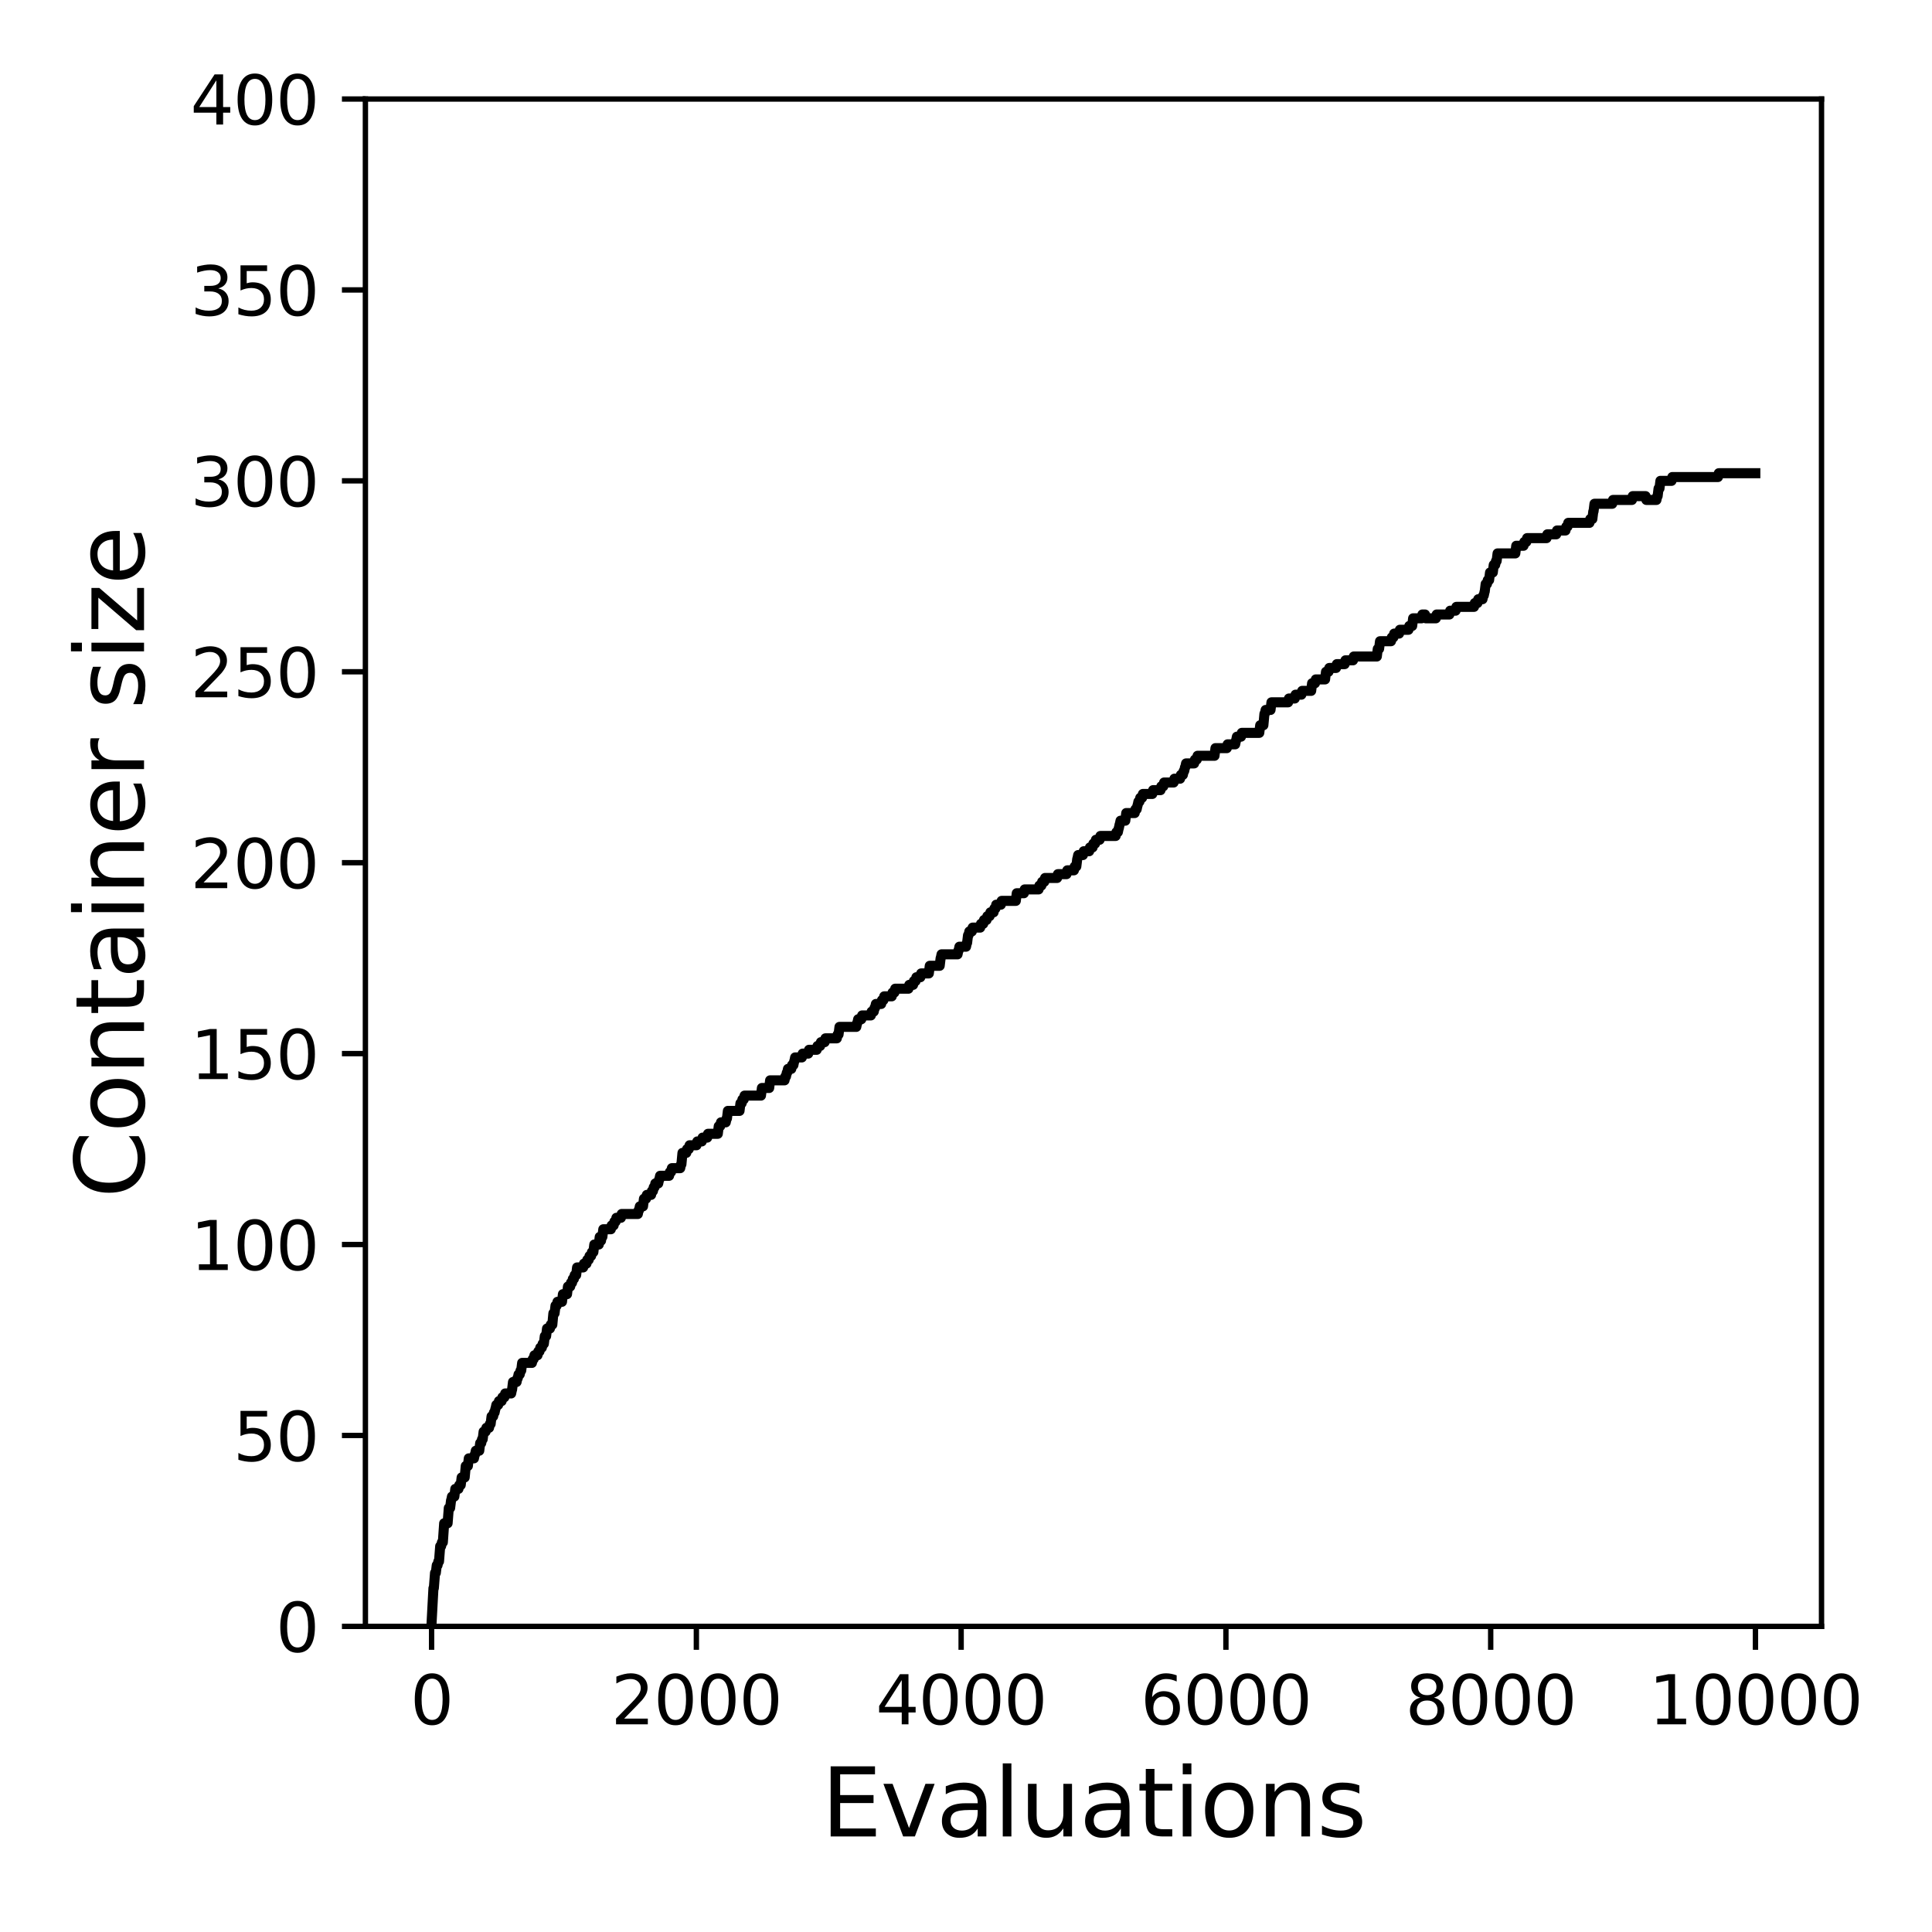 <?xml version="1.0" encoding="utf-8" standalone="no"?>
<!DOCTYPE svg PUBLIC "-//W3C//DTD SVG 1.1//EN"
  "http://www.w3.org/Graphics/SVG/1.1/DTD/svg11.dtd">
<svg xmlns:xlink="http://www.w3.org/1999/xlink" width="288pt" height="288pt" viewBox="0 0 288 288" xmlns="http://www.w3.org/2000/svg" version="1.1">
 <defs>
  <style type="text/css">*{stroke-linejoin: round; stroke-linecap: butt}</style>
 </defs>
 <g id="figure_1">
  <g id="patch_1">
   <path d="M 0 288 
L 288 288 
L 288 0 
L 0 0 
z
" style="fill: #ffffff"/>
  </g>
  <g id="axes_1">
   <g id="patch_2">
    <path d="M 54.47 242.44 
L 271.53 242.44 
L 271.53 14.76 
L 54.47 14.76 
z
" style="fill: #ffffff"/>
   </g>
   <g id="matplotlib.axis_1">
    <g id="xtick_1">
     <g id="line2d_1">
      <defs>
       <path id="m221964c50a" d="M 0 0 
L 0 3.5 
" style="stroke: #000000; stroke-width: 0.8"/>
      </defs>
      <g>
       <use xlink:href="#m221964c50a" x="64.336" y="242.44" style="stroke: #000000; stroke-width: 0.8"/>
      </g>
     </g>
     <g id="text_1">
      <!-- 0 -->
      <g transform="translate(61.155 257.038) scale(0.1 -0.1)">
       <defs>
        <path id="DejaVuSans-30" d="M 2034 4250 
Q 1547 4250 1301 3770 
Q 1056 3291 1056 2328 
Q 1056 1369 1301 889 
Q 1547 409 2034 409 
Q 2525 409 2770 889 
Q 3016 1369 3016 2328 
Q 3016 3291 2770 3770 
Q 2525 4250 2034 4250 
z
M 2034 4750 
Q 2819 4750 3233 4129 
Q 3647 3509 3647 2328 
Q 3647 1150 3233 529 
Q 2819 -91 2034 -91 
Q 1250 -91 836 529 
Q 422 1150 422 2328 
Q 422 3509 836 4129 
Q 1250 4750 2034 4750 
z
" transform="scale(0.016)"/>
       </defs>
       <use xlink:href="#DejaVuSans-30"/>
      </g>
     </g>
    </g>
    <g id="xtick_2">
     <g id="line2d_2">
      <g>
       <use xlink:href="#m221964c50a" x="103.806" y="242.44" style="stroke: #000000; stroke-width: 0.8"/>
      </g>
     </g>
     <g id="text_2">
      <!-- 2000 -->
      <g transform="translate(91.081 257.038) scale(0.1 -0.1)">
       <defs>
        <path id="DejaVuSans-32" d="M 1228 531 
L 3431 531 
L 3431 0 
L 469 0 
L 469 531 
Q 828 903 1448 1529 
Q 2069 2156 2228 2338 
Q 2531 2678 2651 2914 
Q 2772 3150 2772 3378 
Q 2772 3750 2511 3984 
Q 2250 4219 1831 4219 
Q 1534 4219 1204 4116 
Q 875 4013 500 3803 
L 500 4441 
Q 881 4594 1212 4672 
Q 1544 4750 1819 4750 
Q 2544 4750 2975 4387 
Q 3406 4025 3406 3419 
Q 3406 3131 3298 2873 
Q 3191 2616 2906 2266 
Q 2828 2175 2409 1742 
Q 1991 1309 1228 531 
z
" transform="scale(0.016)"/>
       </defs>
       <use xlink:href="#DejaVuSans-32"/>
       <use xlink:href="#DejaVuSans-30" x="63.623"/>
       <use xlink:href="#DejaVuSans-30" x="127.246"/>
       <use xlink:href="#DejaVuSans-30" x="190.869"/>
      </g>
     </g>
    </g>
    <g id="xtick_3">
     <g id="line2d_3">
      <g>
       <use xlink:href="#m221964c50a" x="143.275" y="242.44" style="stroke: #000000; stroke-width: 0.8"/>
      </g>
     </g>
     <g id="text_3">
      <!-- 4000 -->
      <g transform="translate(130.55 257.038) scale(0.1 -0.1)">
       <defs>
        <path id="DejaVuSans-34" d="M 2419 4116 
L 825 1625 
L 2419 1625 
L 2419 4116 
z
M 2253 4666 
L 3047 4666 
L 3047 1625 
L 3713 1625 
L 3713 1100 
L 3047 1100 
L 3047 0 
L 2419 0 
L 2419 1100 
L 313 1100 
L 313 1709 
L 2253 4666 
z
" transform="scale(0.016)"/>
       </defs>
       <use xlink:href="#DejaVuSans-34"/>
       <use xlink:href="#DejaVuSans-30" x="63.623"/>
       <use xlink:href="#DejaVuSans-30" x="127.246"/>
       <use xlink:href="#DejaVuSans-30" x="190.869"/>
      </g>
     </g>
    </g>
    <g id="xtick_4">
     <g id="line2d_4">
      <g>
       <use xlink:href="#m221964c50a" x="182.745" y="242.44" style="stroke: #000000; stroke-width: 0.8"/>
      </g>
     </g>
     <g id="text_4">
      <!-- 6000 -->
      <g transform="translate(170.02 257.038) scale(0.1 -0.1)">
       <defs>
        <path id="DejaVuSans-36" d="M 2113 2584 
Q 1688 2584 1439 2293 
Q 1191 2003 1191 1497 
Q 1191 994 1439 701 
Q 1688 409 2113 409 
Q 2538 409 2786 701 
Q 3034 994 3034 1497 
Q 3034 2003 2786 2293 
Q 2538 2584 2113 2584 
z
M 3366 4563 
L 3366 3988 
Q 3128 4100 2886 4159 
Q 2644 4219 2406 4219 
Q 1781 4219 1451 3797 
Q 1122 3375 1075 2522 
Q 1259 2794 1537 2939 
Q 1816 3084 2150 3084 
Q 2853 3084 3261 2657 
Q 3669 2231 3669 1497 
Q 3669 778 3244 343 
Q 2819 -91 2113 -91 
Q 1303 -91 875 529 
Q 447 1150 447 2328 
Q 447 3434 972 4092 
Q 1497 4750 2381 4750 
Q 2619 4750 2861 4703 
Q 3103 4656 3366 4563 
z
" transform="scale(0.016)"/>
       </defs>
       <use xlink:href="#DejaVuSans-36"/>
       <use xlink:href="#DejaVuSans-30" x="63.623"/>
       <use xlink:href="#DejaVuSans-30" x="127.246"/>
       <use xlink:href="#DejaVuSans-30" x="190.869"/>
      </g>
     </g>
    </g>
    <g id="xtick_5">
     <g id="line2d_5">
      <g>
       <use xlink:href="#m221964c50a" x="222.214" y="242.44" style="stroke: #000000; stroke-width: 0.8"/>
      </g>
     </g>
     <g id="text_5">
      <!-- 8000 -->
      <g transform="translate(209.489 257.038) scale(0.1 -0.1)">
       <defs>
        <path id="DejaVuSans-38" d="M 2034 2216 
Q 1584 2216 1326 1975 
Q 1069 1734 1069 1313 
Q 1069 891 1326 650 
Q 1584 409 2034 409 
Q 2484 409 2743 651 
Q 3003 894 3003 1313 
Q 3003 1734 2745 1975 
Q 2488 2216 2034 2216 
z
M 1403 2484 
Q 997 2584 770 2862 
Q 544 3141 544 3541 
Q 544 4100 942 4425 
Q 1341 4750 2034 4750 
Q 2731 4750 3128 4425 
Q 3525 4100 3525 3541 
Q 3525 3141 3298 2862 
Q 3072 2584 2669 2484 
Q 3125 2378 3379 2068 
Q 3634 1759 3634 1313 
Q 3634 634 3220 271 
Q 2806 -91 2034 -91 
Q 1263 -91 848 271 
Q 434 634 434 1313 
Q 434 1759 690 2068 
Q 947 2378 1403 2484 
z
M 1172 3481 
Q 1172 3119 1398 2916 
Q 1625 2713 2034 2713 
Q 2441 2713 2670 2916 
Q 2900 3119 2900 3481 
Q 2900 3844 2670 4047 
Q 2441 4250 2034 4250 
Q 1625 4250 1398 4047 
Q 1172 3844 1172 3481 
z
" transform="scale(0.016)"/>
       </defs>
       <use xlink:href="#DejaVuSans-38"/>
       <use xlink:href="#DejaVuSans-30" x="63.623"/>
       <use xlink:href="#DejaVuSans-30" x="127.246"/>
       <use xlink:href="#DejaVuSans-30" x="190.869"/>
      </g>
     </g>
    </g>
    <g id="xtick_6">
     <g id="line2d_6">
      <g>
       <use xlink:href="#m221964c50a" x="261.684" y="242.44" style="stroke: #000000; stroke-width: 0.8"/>
      </g>
     </g>
     <g id="text_6">
      <!-- 10000 -->
      <g transform="translate(245.777 257.038) scale(0.1 -0.1)">
       <defs>
        <path id="DejaVuSans-31" d="M 794 531 
L 1825 531 
L 1825 4091 
L 703 3866 
L 703 4441 
L 1819 4666 
L 2450 4666 
L 2450 531 
L 3481 531 
L 3481 0 
L 794 0 
L 794 531 
z
" transform="scale(0.016)"/>
       </defs>
       <use xlink:href="#DejaVuSans-31"/>
       <use xlink:href="#DejaVuSans-30" x="63.623"/>
       <use xlink:href="#DejaVuSans-30" x="127.246"/>
       <use xlink:href="#DejaVuSans-30" x="190.869"/>
       <use xlink:href="#DejaVuSans-30" x="254.492"/>
      </g>
     </g>
    </g>
    <g id="text_7">
     <!-- Evaluations -->
     <g transform="translate(122.419 273.756) scale(0.14 -0.14)">
      <defs>
       <path id="DejaVuSans-45" d="M 628 4666 
L 3578 4666 
L 3578 4134 
L 1259 4134 
L 1259 2753 
L 3481 2753 
L 3481 2222 
L 1259 2222 
L 1259 531 
L 3634 531 
L 3634 0 
L 628 0 
L 628 4666 
z
" transform="scale(0.016)"/>
       <path id="DejaVuSans-76" d="M 191 3500 
L 800 3500 
L 1894 563 
L 2988 3500 
L 3597 3500 
L 2284 0 
L 1503 0 
L 191 3500 
z
" transform="scale(0.016)"/>
       <path id="DejaVuSans-61" d="M 2194 1759 
Q 1497 1759 1228 1600 
Q 959 1441 959 1056 
Q 959 750 1161 570 
Q 1363 391 1709 391 
Q 2188 391 2477 730 
Q 2766 1069 2766 1631 
L 2766 1759 
L 2194 1759 
z
M 3341 1997 
L 3341 0 
L 2766 0 
L 2766 531 
Q 2569 213 2275 61 
Q 1981 -91 1556 -91 
Q 1019 -91 701 211 
Q 384 513 384 1019 
Q 384 1609 779 1909 
Q 1175 2209 1959 2209 
L 2766 2209 
L 2766 2266 
Q 2766 2663 2505 2880 
Q 2244 3097 1772 3097 
Q 1472 3097 1187 3025 
Q 903 2953 641 2809 
L 641 3341 
Q 956 3463 1253 3523 
Q 1550 3584 1831 3584 
Q 2591 3584 2966 3190 
Q 3341 2797 3341 1997 
z
" transform="scale(0.016)"/>
       <path id="DejaVuSans-6c" d="M 603 4863 
L 1178 4863 
L 1178 0 
L 603 0 
L 603 4863 
z
" transform="scale(0.016)"/>
       <path id="DejaVuSans-75" d="M 544 1381 
L 544 3500 
L 1119 3500 
L 1119 1403 
Q 1119 906 1312 657 
Q 1506 409 1894 409 
Q 2359 409 2629 706 
Q 2900 1003 2900 1516 
L 2900 3500 
L 3475 3500 
L 3475 0 
L 2900 0 
L 2900 538 
Q 2691 219 2414 64 
Q 2138 -91 1772 -91 
Q 1169 -91 856 284 
Q 544 659 544 1381 
z
M 1991 3584 
L 1991 3584 
z
" transform="scale(0.016)"/>
       <path id="DejaVuSans-74" d="M 1172 4494 
L 1172 3500 
L 2356 3500 
L 2356 3053 
L 1172 3053 
L 1172 1153 
Q 1172 725 1289 603 
Q 1406 481 1766 481 
L 2356 481 
L 2356 0 
L 1766 0 
Q 1100 0 847 248 
Q 594 497 594 1153 
L 594 3053 
L 172 3053 
L 172 3500 
L 594 3500 
L 594 4494 
L 1172 4494 
z
" transform="scale(0.016)"/>
       <path id="DejaVuSans-69" d="M 603 3500 
L 1178 3500 
L 1178 0 
L 603 0 
L 603 3500 
z
M 603 4863 
L 1178 4863 
L 1178 4134 
L 603 4134 
L 603 4863 
z
" transform="scale(0.016)"/>
       <path id="DejaVuSans-6f" d="M 1959 3097 
Q 1497 3097 1228 2736 
Q 959 2375 959 1747 
Q 959 1119 1226 758 
Q 1494 397 1959 397 
Q 2419 397 2687 759 
Q 2956 1122 2956 1747 
Q 2956 2369 2687 2733 
Q 2419 3097 1959 3097 
z
M 1959 3584 
Q 2709 3584 3137 3096 
Q 3566 2609 3566 1747 
Q 3566 888 3137 398 
Q 2709 -91 1959 -91 
Q 1206 -91 779 398 
Q 353 888 353 1747 
Q 353 2609 779 3096 
Q 1206 3584 1959 3584 
z
" transform="scale(0.016)"/>
       <path id="DejaVuSans-6e" d="M 3513 2113 
L 3513 0 
L 2938 0 
L 2938 2094 
Q 2938 2591 2744 2837 
Q 2550 3084 2163 3084 
Q 1697 3084 1428 2787 
Q 1159 2491 1159 1978 
L 1159 0 
L 581 0 
L 581 3500 
L 1159 3500 
L 1159 2956 
Q 1366 3272 1645 3428 
Q 1925 3584 2291 3584 
Q 2894 3584 3203 3211 
Q 3513 2838 3513 2113 
z
" transform="scale(0.016)"/>
       <path id="DejaVuSans-73" d="M 2834 3397 
L 2834 2853 
Q 2591 2978 2328 3040 
Q 2066 3103 1784 3103 
Q 1356 3103 1142 2972 
Q 928 2841 928 2578 
Q 928 2378 1081 2264 
Q 1234 2150 1697 2047 
L 1894 2003 
Q 2506 1872 2764 1633 
Q 3022 1394 3022 966 
Q 3022 478 2636 193 
Q 2250 -91 1575 -91 
Q 1294 -91 989 -36 
Q 684 19 347 128 
L 347 722 
Q 666 556 975 473 
Q 1284 391 1588 391 
Q 1994 391 2212 530 
Q 2431 669 2431 922 
Q 2431 1156 2273 1281 
Q 2116 1406 1581 1522 
L 1381 1569 
Q 847 1681 609 1914 
Q 372 2147 372 2553 
Q 372 3047 722 3315 
Q 1072 3584 1716 3584 
Q 2034 3584 2315 3537 
Q 2597 3491 2834 3397 
z
" transform="scale(0.016)"/>
      </defs>
      <use xlink:href="#DejaVuSans-45"/>
      <use xlink:href="#DejaVuSans-76" x="63.184"/>
      <use xlink:href="#DejaVuSans-61" x="122.363"/>
      <use xlink:href="#DejaVuSans-6c" x="183.643"/>
      <use xlink:href="#DejaVuSans-75" x="211.426"/>
      <use xlink:href="#DejaVuSans-61" x="274.805"/>
      <use xlink:href="#DejaVuSans-74" x="336.084"/>
      <use xlink:href="#DejaVuSans-69" x="375.293"/>
      <use xlink:href="#DejaVuSans-6f" x="403.076"/>
      <use xlink:href="#DejaVuSans-6e" x="464.258"/>
      <use xlink:href="#DejaVuSans-73" x="527.637"/>
     </g>
    </g>
   </g>
   <g id="matplotlib.axis_2">
    <g id="ytick_1">
     <g id="line2d_7">
      <defs>
       <path id="mc56f2a64da" d="M 0 0 
L -3.5 0 
" style="stroke: #000000; stroke-width: 0.8"/>
      </defs>
      <g>
       <use xlink:href="#mc56f2a64da" x="54.47" y="242.44" style="stroke: #000000; stroke-width: 0.8"/>
      </g>
     </g>
     <g id="text_8">
      <!-- 0 -->
      <g transform="translate(41.108 246.239) scale(0.1 -0.1)">
       <use xlink:href="#DejaVuSans-30"/>
      </g>
     </g>
    </g>
    <g id="ytick_2">
     <g id="line2d_8">
      <g>
       <use xlink:href="#mc56f2a64da" x="54.47" y="213.98" style="stroke: #000000; stroke-width: 0.8"/>
      </g>
     </g>
     <g id="text_9">
      <!-- 50 -->
      <g transform="translate(34.745 217.779) scale(0.1 -0.1)">
       <defs>
        <path id="DejaVuSans-35" d="M 691 4666 
L 3169 4666 
L 3169 4134 
L 1269 4134 
L 1269 2991 
Q 1406 3038 1543 3061 
Q 1681 3084 1819 3084 
Q 2600 3084 3056 2656 
Q 3513 2228 3513 1497 
Q 3513 744 3044 326 
Q 2575 -91 1722 -91 
Q 1428 -91 1123 -41 
Q 819 9 494 109 
L 494 744 
Q 775 591 1075 516 
Q 1375 441 1709 441 
Q 2250 441 2565 725 
Q 2881 1009 2881 1497 
Q 2881 1984 2565 2268 
Q 2250 2553 1709 2553 
Q 1456 2553 1204 2497 
Q 953 2441 691 2322 
L 691 4666 
z
" transform="scale(0.016)"/>
       </defs>
       <use xlink:href="#DejaVuSans-35"/>
       <use xlink:href="#DejaVuSans-30" x="63.623"/>
      </g>
     </g>
    </g>
    <g id="ytick_3">
     <g id="line2d_9">
      <g>
       <use xlink:href="#mc56f2a64da" x="54.47" y="185.52" style="stroke: #000000; stroke-width: 0.8"/>
      </g>
     </g>
     <g id="text_10">
      <!-- 100 -->
      <g transform="translate(28.383 189.319) scale(0.1 -0.1)">
       <use xlink:href="#DejaVuSans-31"/>
       <use xlink:href="#DejaVuSans-30" x="63.623"/>
       <use xlink:href="#DejaVuSans-30" x="127.246"/>
      </g>
     </g>
    </g>
    <g id="ytick_4">
     <g id="line2d_10">
      <g>
       <use xlink:href="#mc56f2a64da" x="54.47" y="157.06" style="stroke: #000000; stroke-width: 0.8"/>
      </g>
     </g>
     <g id="text_11">
      <!-- 150 -->
      <g transform="translate(28.383 160.859) scale(0.1 -0.1)">
       <use xlink:href="#DejaVuSans-31"/>
       <use xlink:href="#DejaVuSans-35" x="63.623"/>
       <use xlink:href="#DejaVuSans-30" x="127.246"/>
      </g>
     </g>
    </g>
    <g id="ytick_5">
     <g id="line2d_11">
      <g>
       <use xlink:href="#mc56f2a64da" x="54.47" y="128.6" style="stroke: #000000; stroke-width: 0.8"/>
      </g>
     </g>
     <g id="text_12">
      <!-- 200 -->
      <g transform="translate(28.383 132.399) scale(0.1 -0.1)">
       <use xlink:href="#DejaVuSans-32"/>
       <use xlink:href="#DejaVuSans-30" x="63.623"/>
       <use xlink:href="#DejaVuSans-30" x="127.246"/>
      </g>
     </g>
    </g>
    <g id="ytick_6">
     <g id="line2d_12">
      <g>
       <use xlink:href="#mc56f2a64da" x="54.47" y="100.14" style="stroke: #000000; stroke-width: 0.8"/>
      </g>
     </g>
     <g id="text_13">
      <!-- 250 -->
      <g transform="translate(28.383 103.939) scale(0.1 -0.1)">
       <use xlink:href="#DejaVuSans-32"/>
       <use xlink:href="#DejaVuSans-35" x="63.623"/>
       <use xlink:href="#DejaVuSans-30" x="127.246"/>
      </g>
     </g>
    </g>
    <g id="ytick_7">
     <g id="line2d_13">
      <g>
       <use xlink:href="#mc56f2a64da" x="54.47" y="71.68" style="stroke: #000000; stroke-width: 0.8"/>
      </g>
     </g>
     <g id="text_14">
      <!-- 300 -->
      <g transform="translate(28.383 75.479) scale(0.1 -0.1)">
       <defs>
        <path id="DejaVuSans-33" d="M 2597 2516 
Q 3050 2419 3304 2112 
Q 3559 1806 3559 1356 
Q 3559 666 3084 287 
Q 2609 -91 1734 -91 
Q 1441 -91 1130 -33 
Q 819 25 488 141 
L 488 750 
Q 750 597 1062 519 
Q 1375 441 1716 441 
Q 2309 441 2620 675 
Q 2931 909 2931 1356 
Q 2931 1769 2642 2001 
Q 2353 2234 1838 2234 
L 1294 2234 
L 1294 2753 
L 1863 2753 
Q 2328 2753 2575 2939 
Q 2822 3125 2822 3475 
Q 2822 3834 2567 4026 
Q 2313 4219 1838 4219 
Q 1578 4219 1281 4162 
Q 984 4106 628 3988 
L 628 4550 
Q 988 4650 1302 4700 
Q 1616 4750 1894 4750 
Q 2613 4750 3031 4423 
Q 3450 4097 3450 3541 
Q 3450 3153 3228 2886 
Q 3006 2619 2597 2516 
z
" transform="scale(0.016)"/>
       </defs>
       <use xlink:href="#DejaVuSans-33"/>
       <use xlink:href="#DejaVuSans-30" x="63.623"/>
       <use xlink:href="#DejaVuSans-30" x="127.246"/>
      </g>
     </g>
    </g>
    <g id="ytick_8">
     <g id="line2d_14">
      <g>
       <use xlink:href="#mc56f2a64da" x="54.47" y="43.22" style="stroke: #000000; stroke-width: 0.8"/>
      </g>
     </g>
     <g id="text_15">
      <!-- 350 -->
      <g transform="translate(28.383 47.019) scale(0.1 -0.1)">
       <use xlink:href="#DejaVuSans-33"/>
       <use xlink:href="#DejaVuSans-35" x="63.623"/>
       <use xlink:href="#DejaVuSans-30" x="127.246"/>
      </g>
     </g>
    </g>
    <g id="ytick_9">
     <g id="line2d_15">
      <g>
       <use xlink:href="#mc56f2a64da" x="54.47" y="14.76" style="stroke: #000000; stroke-width: 0.8"/>
      </g>
     </g>
     <g id="text_16">
      <!-- 400 -->
      <g transform="translate(28.383 18.559) scale(0.1 -0.1)">
       <use xlink:href="#DejaVuSans-34"/>
       <use xlink:href="#DejaVuSans-30" x="63.623"/>
       <use xlink:href="#DejaVuSans-30" x="127.246"/>
      </g>
     </g>
    </g>
    <g id="text_17">
     <!-- Container size -->
     <g transform="translate(21.471 178.604) rotate(-90) scale(0.14 -0.14)">
      <defs>
       <path id="DejaVuSans-43" d="M 4122 4306 
L 4122 3641 
Q 3803 3938 3442 4084 
Q 3081 4231 2675 4231 
Q 1875 4231 1450 3742 
Q 1025 3253 1025 2328 
Q 1025 1406 1450 917 
Q 1875 428 2675 428 
Q 3081 428 3442 575 
Q 3803 722 4122 1019 
L 4122 359 
Q 3791 134 3420 21 
Q 3050 -91 2638 -91 
Q 1578 -91 968 557 
Q 359 1206 359 2328 
Q 359 3453 968 4101 
Q 1578 4750 2638 4750 
Q 3056 4750 3426 4639 
Q 3797 4528 4122 4306 
z
" transform="scale(0.016)"/>
       <path id="DejaVuSans-65" d="M 3597 1894 
L 3597 1613 
L 953 1613 
Q 991 1019 1311 708 
Q 1631 397 2203 397 
Q 2534 397 2845 478 
Q 3156 559 3463 722 
L 3463 178 
Q 3153 47 2828 -22 
Q 2503 -91 2169 -91 
Q 1331 -91 842 396 
Q 353 884 353 1716 
Q 353 2575 817 3079 
Q 1281 3584 2069 3584 
Q 2775 3584 3186 3129 
Q 3597 2675 3597 1894 
z
M 3022 2063 
Q 3016 2534 2758 2815 
Q 2500 3097 2075 3097 
Q 1594 3097 1305 2825 
Q 1016 2553 972 2059 
L 3022 2063 
z
" transform="scale(0.016)"/>
       <path id="DejaVuSans-72" d="M 2631 2963 
Q 2534 3019 2420 3045 
Q 2306 3072 2169 3072 
Q 1681 3072 1420 2755 
Q 1159 2438 1159 1844 
L 1159 0 
L 581 0 
L 581 3500 
L 1159 3500 
L 1159 2956 
Q 1341 3275 1631 3429 
Q 1922 3584 2338 3584 
Q 2397 3584 2469 3576 
Q 2541 3569 2628 3553 
L 2631 2963 
z
" transform="scale(0.016)"/>
       <path id="DejaVuSans-20" transform="scale(0.016)"/>
       <path id="DejaVuSans-7a" d="M 353 3500 
L 3084 3500 
L 3084 2975 
L 922 459 
L 3084 459 
L 3084 0 
L 275 0 
L 275 525 
L 2438 3041 
L 353 3041 
L 353 3500 
z
" transform="scale(0.016)"/>
      </defs>
      <use xlink:href="#DejaVuSans-43"/>
      <use xlink:href="#DejaVuSans-6f" x="69.824"/>
      <use xlink:href="#DejaVuSans-6e" x="131.006"/>
      <use xlink:href="#DejaVuSans-74" x="194.385"/>
      <use xlink:href="#DejaVuSans-61" x="233.594"/>
      <use xlink:href="#DejaVuSans-69" x="294.873"/>
      <use xlink:href="#DejaVuSans-6e" x="322.656"/>
      <use xlink:href="#DejaVuSans-65" x="386.035"/>
      <use xlink:href="#DejaVuSans-72" x="447.559"/>
      <use xlink:href="#DejaVuSans-20" x="488.672"/>
      <use xlink:href="#DejaVuSans-73" x="520.459"/>
      <use xlink:href="#DejaVuSans-69" x="572.559"/>
      <use xlink:href="#DejaVuSans-7a" x="600.342"/>
      <use xlink:href="#DejaVuSans-65" x="652.832"/>
     </g>
    </g>
   </g>
   <g id="line2d_16">
    <path d="M 64.336 241.871 
L 64.613 236.748 
L 64.672 236.748 
L 64.849 234.471 
L 64.968 234.471 
L 65.106 233.333 
L 65.224 233.333 
L 65.343 232.764 
L 65.442 232.764 
L 65.619 230.487 
L 65.757 230.487 
L 65.876 229.918 
L 66.014 229.918 
L 66.211 227.072 
L 66.724 227.072 
L 66.902 224.795 
L 67.099 224.795 
L 67.237 223.656 
L 67.257 223.656 
L 67.376 223.087 
L 67.731 223.087 
L 67.869 221.949 
L 68.343 221.949 
L 68.461 221.38 
L 68.678 221.38 
L 68.816 220.241 
L 69.27 220.241 
L 69.428 218.534 
L 69.744 218.534 
L 69.882 217.395 
L 70.651 217.395 
L 70.77 216.826 
L 70.809 216.826 
L 70.928 216.257 
L 71.441 216.257 
L 71.579 215.118 
L 71.737 215.118 
L 71.855 214.549 
L 71.954 214.549 
L 72.092 213.411 
L 72.388 213.411 
L 72.507 212.842 
L 72.901 212.842 
L 73.02 212.272 
L 73.138 212.272 
L 73.276 211.134 
L 73.513 211.134 
L 73.631 210.565 
L 73.73 210.565 
L 73.849 209.996 
L 73.868 209.996 
L 73.987 209.426 
L 74.263 209.426 
L 74.381 208.857 
L 74.776 208.857 
L 74.894 208.288 
L 75.19 208.288 
L 75.309 207.719 
L 76.197 207.719 
L 76.315 207.15 
L 76.335 207.15 
L 76.473 206.011 
L 77.006 206.011 
L 77.124 205.442 
L 77.184 205.442 
L 77.302 204.873 
L 77.48 204.873 
L 77.598 204.304 
L 77.697 204.304 
L 77.835 203.165 
L 79.295 203.165 
L 79.414 202.596 
L 79.552 202.596 
L 79.67 202.027 
L 80.124 202.027 
L 80.243 201.458 
L 80.42 201.458 
L 80.539 200.888 
L 80.775 200.888 
L 80.894 200.319 
L 81.071 200.319 
L 81.21 199.181 
L 81.407 199.181 
L 81.545 198.042 
L 81.979 198.042 
L 82.098 197.473 
L 82.334 197.473 
L 82.492 195.766 
L 82.67 195.766 
L 82.808 194.627 
L 82.986 194.627 
L 83.104 194.058 
L 83.775 194.058 
L 83.913 192.92 
L 84.525 192.92 
L 84.663 191.781 
L 84.999 191.781 
L 85.117 191.212 
L 85.275 191.212 
L 85.393 190.643 
L 85.551 190.643 
L 85.67 190.074 
L 85.887 190.074 
L 86.025 188.935 
L 86.933 188.935 
L 87.051 188.366 
L 87.426 188.366 
L 87.544 187.797 
L 87.761 187.797 
L 87.88 187.228 
L 88.117 187.228 
L 88.235 186.658 
L 88.452 186.658 
L 88.59 185.52 
L 89.261 185.52 
L 89.399 184.382 
L 89.538 184.382 
L 89.597 184.951 
L 89.636 184.382 
L 89.794 184.382 
L 89.932 183.243 
L 91.057 183.243 
L 91.176 182.674 
L 91.472 182.674 
L 91.59 182.105 
L 91.768 182.105 
L 91.886 181.536 
L 92.557 181.536 
L 92.675 180.966 
L 95.083 180.966 
L 95.201 180.397 
L 95.261 180.397 
L 95.379 179.828 
L 95.853 179.828 
L 95.991 178.69 
L 96.307 178.69 
L 96.425 178.12 
L 97.057 178.12 
L 97.175 177.551 
L 97.333 177.551 
L 97.451 176.982 
L 97.57 176.982 
L 97.688 176.413 
L 98.122 176.413 
L 98.241 175.844 
L 98.28 175.844 
L 98.398 175.274 
L 99.74 175.274 
L 99.859 174.705 
L 100.036 174.705 
L 100.155 174.136 
L 101.398 174.136 
L 101.517 173.567 
L 101.576 173.567 
L 101.734 171.859 
L 102.306 171.859 
L 102.424 171.29 
L 102.681 171.29 
L 102.799 170.721 
L 103.826 170.721 
L 103.944 170.152 
L 104.615 170.152 
L 104.733 169.582 
L 105.424 169.582 
L 105.542 169.013 
L 107.003 169.013 
L 107.141 167.875 
L 107.358 167.875 
L 107.476 167.306 
L 108.187 167.306 
L 108.305 166.736 
L 108.365 166.736 
L 108.503 165.598 
L 110.239 165.598 
L 110.377 164.46 
L 110.555 164.46 
L 110.673 163.89 
L 110.871 163.89 
L 110.989 163.321 
L 113.436 163.321 
L 113.574 162.183 
L 114.66 162.183 
L 114.798 161.044 
L 116.949 161.044 
L 117.068 160.475 
L 117.166 160.475 
L 117.285 159.906 
L 117.344 159.906 
L 117.462 159.337 
L 117.956 159.337 
L 118.074 158.768 
L 118.271 158.768 
L 118.39 158.198 
L 118.409 158.198 
L 118.528 157.629 
L 119.534 157.629 
L 119.653 157.06 
L 120.482 157.06 
L 120.6 156.491 
L 121.745 156.491 
L 121.863 155.922 
L 122.258 155.922 
L 122.376 155.352 
L 122.929 155.352 
L 123.047 154.783 
L 124.744 154.783 
L 124.863 154.214 
L 125.001 154.214 
L 125.139 153.076 
L 127.645 153.076 
L 127.764 152.506 
L 127.803 152.506 
L 127.922 151.937 
L 128.395 151.937 
L 128.514 151.368 
L 129.816 151.368 
L 129.935 150.799 
L 130.25 150.799 
L 130.369 150.23 
L 130.448 150.23 
L 130.566 149.66 
L 131.355 149.66 
L 131.474 149.091 
L 131.691 149.091 
L 131.809 148.522 
L 132.934 148.522 
L 133.053 147.953 
L 133.329 147.953 
L 133.447 147.384 
L 135.421 147.384 
L 135.539 146.814 
L 136.112 146.814 
L 136.23 146.245 
L 136.486 146.245 
L 136.605 145.676 
L 137.197 145.676 
L 137.315 145.107 
L 138.46 145.107 
L 138.598 143.968 
L 140.078 143.968 
L 140.216 142.83 
L 140.236 142.83 
L 140.354 142.261 
L 142.742 142.261 
L 142.861 141.692 
L 142.9 141.692 
L 143.019 141.122 
L 144.005 141.122 
L 144.124 140.553 
L 144.163 140.553 
L 144.301 139.415 
L 144.38 139.415 
L 144.499 138.846 
L 144.874 138.846 
L 144.992 138.276 
L 146.117 138.276 
L 146.235 137.707 
L 146.571 137.707 
L 146.689 137.138 
L 147.064 137.138 
L 147.183 136.569 
L 147.518 136.569 
L 147.637 136 
L 148.11 136 
L 148.229 135.43 
L 148.387 135.43 
L 148.505 134.861 
L 149.196 134.861 
L 149.314 134.292 
L 151.426 134.292 
L 151.564 133.154 
L 152.629 133.154 
L 152.748 132.584 
L 154.82 132.584 
L 154.938 132.015 
L 155.234 132.015 
L 155.353 131.446 
L 155.669 131.446 
L 155.787 130.877 
L 157.583 130.877 
L 157.701 130.308 
L 158.984 130.308 
L 159.102 129.738 
L 160.089 129.738 
L 160.208 129.169 
L 160.444 129.169 
L 160.583 128.031 
L 160.602 128.031 
L 160.721 127.462 
L 161.431 127.462 
L 161.55 126.892 
L 162.359 126.892 
L 162.477 126.323 
L 162.872 126.323 
L 162.99 125.754 
L 163.247 125.754 
L 163.365 125.185 
L 163.918 125.185 
L 164.036 124.616 
L 166.306 124.616 
L 166.424 124.046 
L 166.641 124.046 
L 166.76 123.477 
L 166.779 123.477 
L 166.898 122.908 
L 166.917 122.908 
L 167.036 122.339 
L 167.746 122.339 
L 167.884 121.2 
L 169.147 121.2 
L 169.266 120.631 
L 169.443 120.631 
L 169.562 120.062 
L 169.582 120.062 
L 169.7 119.493 
L 169.858 119.493 
L 169.976 118.924 
L 170.253 118.924 
L 170.371 118.354 
L 171.772 118.354 
L 171.891 117.785 
L 172.996 117.785 
L 173.114 117.216 
L 173.41 117.216 
L 173.529 116.647 
L 174.949 116.647 
L 175.068 116.078 
L 175.916 116.078 
L 176.035 115.508 
L 176.331 115.508 
L 176.449 114.939 
L 176.528 114.939 
L 176.647 114.37 
L 176.686 114.37 
L 176.805 113.801 
L 178.008 113.801 
L 178.127 113.232 
L 178.403 113.232 
L 178.521 112.662 
L 181.047 112.662 
L 181.186 111.524 
L 182.883 111.524 
L 183.001 110.955 
L 184.126 110.955 
L 184.245 110.386 
L 184.264 110.386 
L 184.383 109.816 
L 184.994 109.816 
L 185.113 109.247 
L 187.718 109.247 
L 187.856 108.109 
L 188.33 108.109 
L 188.487 106.401 
L 188.547 106.401 
L 188.665 105.832 
L 189.395 105.832 
L 189.533 104.694 
L 192.02 104.694 
L 192.138 104.124 
L 193.007 104.124 
L 193.125 103.555 
L 193.993 103.555 
L 194.112 102.986 
L 195.454 102.986 
L 195.592 101.848 
L 196.026 101.848 
L 196.145 101.278 
L 197.526 101.278 
L 197.664 100.14 
L 198.039 100.14 
L 198.157 99.571 
L 199.164 99.571 
L 199.282 99.002 
L 200.447 99.002 
L 200.565 98.432 
L 201.69 98.432 
L 201.808 97.863 
L 205.242 97.863 
L 205.38 96.725 
L 205.578 96.725 
L 205.716 95.586 
L 207.354 95.586 
L 207.472 95.017 
L 207.709 95.017 
L 207.827 94.448 
L 208.558 94.448 
L 208.676 93.879 
L 209.959 93.879 
L 210.077 93.31 
L 210.511 93.31 
L 210.65 92.171 
L 211.913 92.171 
L 212.031 91.602 
L 212.426 91.602 
L 212.544 92.171 
L 214.044 92.171 
L 214.162 91.602 
L 216.057 91.602 
L 216.175 91.033 
L 216.984 91.033 
L 217.103 90.464 
L 219.728 90.464 
L 219.846 89.894 
L 220.241 89.894 
L 220.359 89.325 
L 220.991 89.325 
L 221.109 88.756 
L 221.188 88.756 
L 221.306 88.187 
L 221.326 88.187 
L 221.464 87.048 
L 221.662 87.048 
L 221.78 86.479 
L 221.977 86.479 
L 222.115 85.341 
L 222.53 85.341 
L 222.668 84.202 
L 222.885 84.202 
L 223.003 83.633 
L 223.102 83.633 
L 223.24 82.495 
L 225.885 82.495 
L 226.023 81.356 
L 227.108 81.356 
L 227.227 80.787 
L 227.523 80.787 
L 227.641 80.218 
L 230.542 80.218 
L 230.661 79.649 
L 231.983 79.649 
L 232.101 79.08 
L 233.364 79.08 
L 233.483 78.51 
L 233.66 78.51 
L 233.779 77.941 
L 236.936 77.941 
L 237.055 77.372 
L 237.37 77.372 
L 237.508 76.234 
L 237.548 76.234 
L 237.686 75.095 
L 240.331 75.095 
L 240.449 74.526 
L 243.271 74.526 
L 243.389 73.957 
L 245.304 73.957 
L 245.422 74.526 
L 246.922 74.526 
L 247.04 73.957 
L 247.1 73.957 
L 247.238 72.818 
L 247.376 72.818 
L 247.514 71.68 
L 249.172 71.68 
L 249.29 71.111 
L 256.099 71.111 
L 256.217 70.542 
L 261.664 70.542 
L 261.664 70.542 
" clip-path="url(#p82052ac5ed)" style="fill: none; stroke: #000000; stroke-width: 1.5; stroke-linecap: square"/>
   </g>
   <g id="patch_3">
    <path d="M 54.47 242.44 
L 54.47 14.76 
" style="fill: none; stroke: #000000; stroke-width: 0.8; stroke-linejoin: miter; stroke-linecap: square"/>
   </g>
   <g id="patch_4">
    <path d="M 271.53 242.44 
L 271.53 14.76 
" style="fill: none; stroke: #000000; stroke-width: 0.8; stroke-linejoin: miter; stroke-linecap: square"/>
   </g>
   <g id="patch_5">
    <path d="M 54.47 242.44 
L 271.53 242.44 
" style="fill: none; stroke: #000000; stroke-width: 0.8; stroke-linejoin: miter; stroke-linecap: square"/>
   </g>
   <g id="patch_6">
    <path d="M 54.47 14.76 
L 271.53 14.76 
" style="fill: none; stroke: #000000; stroke-width: 0.8; stroke-linejoin: miter; stroke-linecap: square"/>
   </g>
  </g>
 </g>
 <defs>
  <clipPath id="p82052ac5ed">
   <rect x="54.47" y="14.76" width="217.06" height="227.68"/>
  </clipPath>
 </defs>
</svg>
